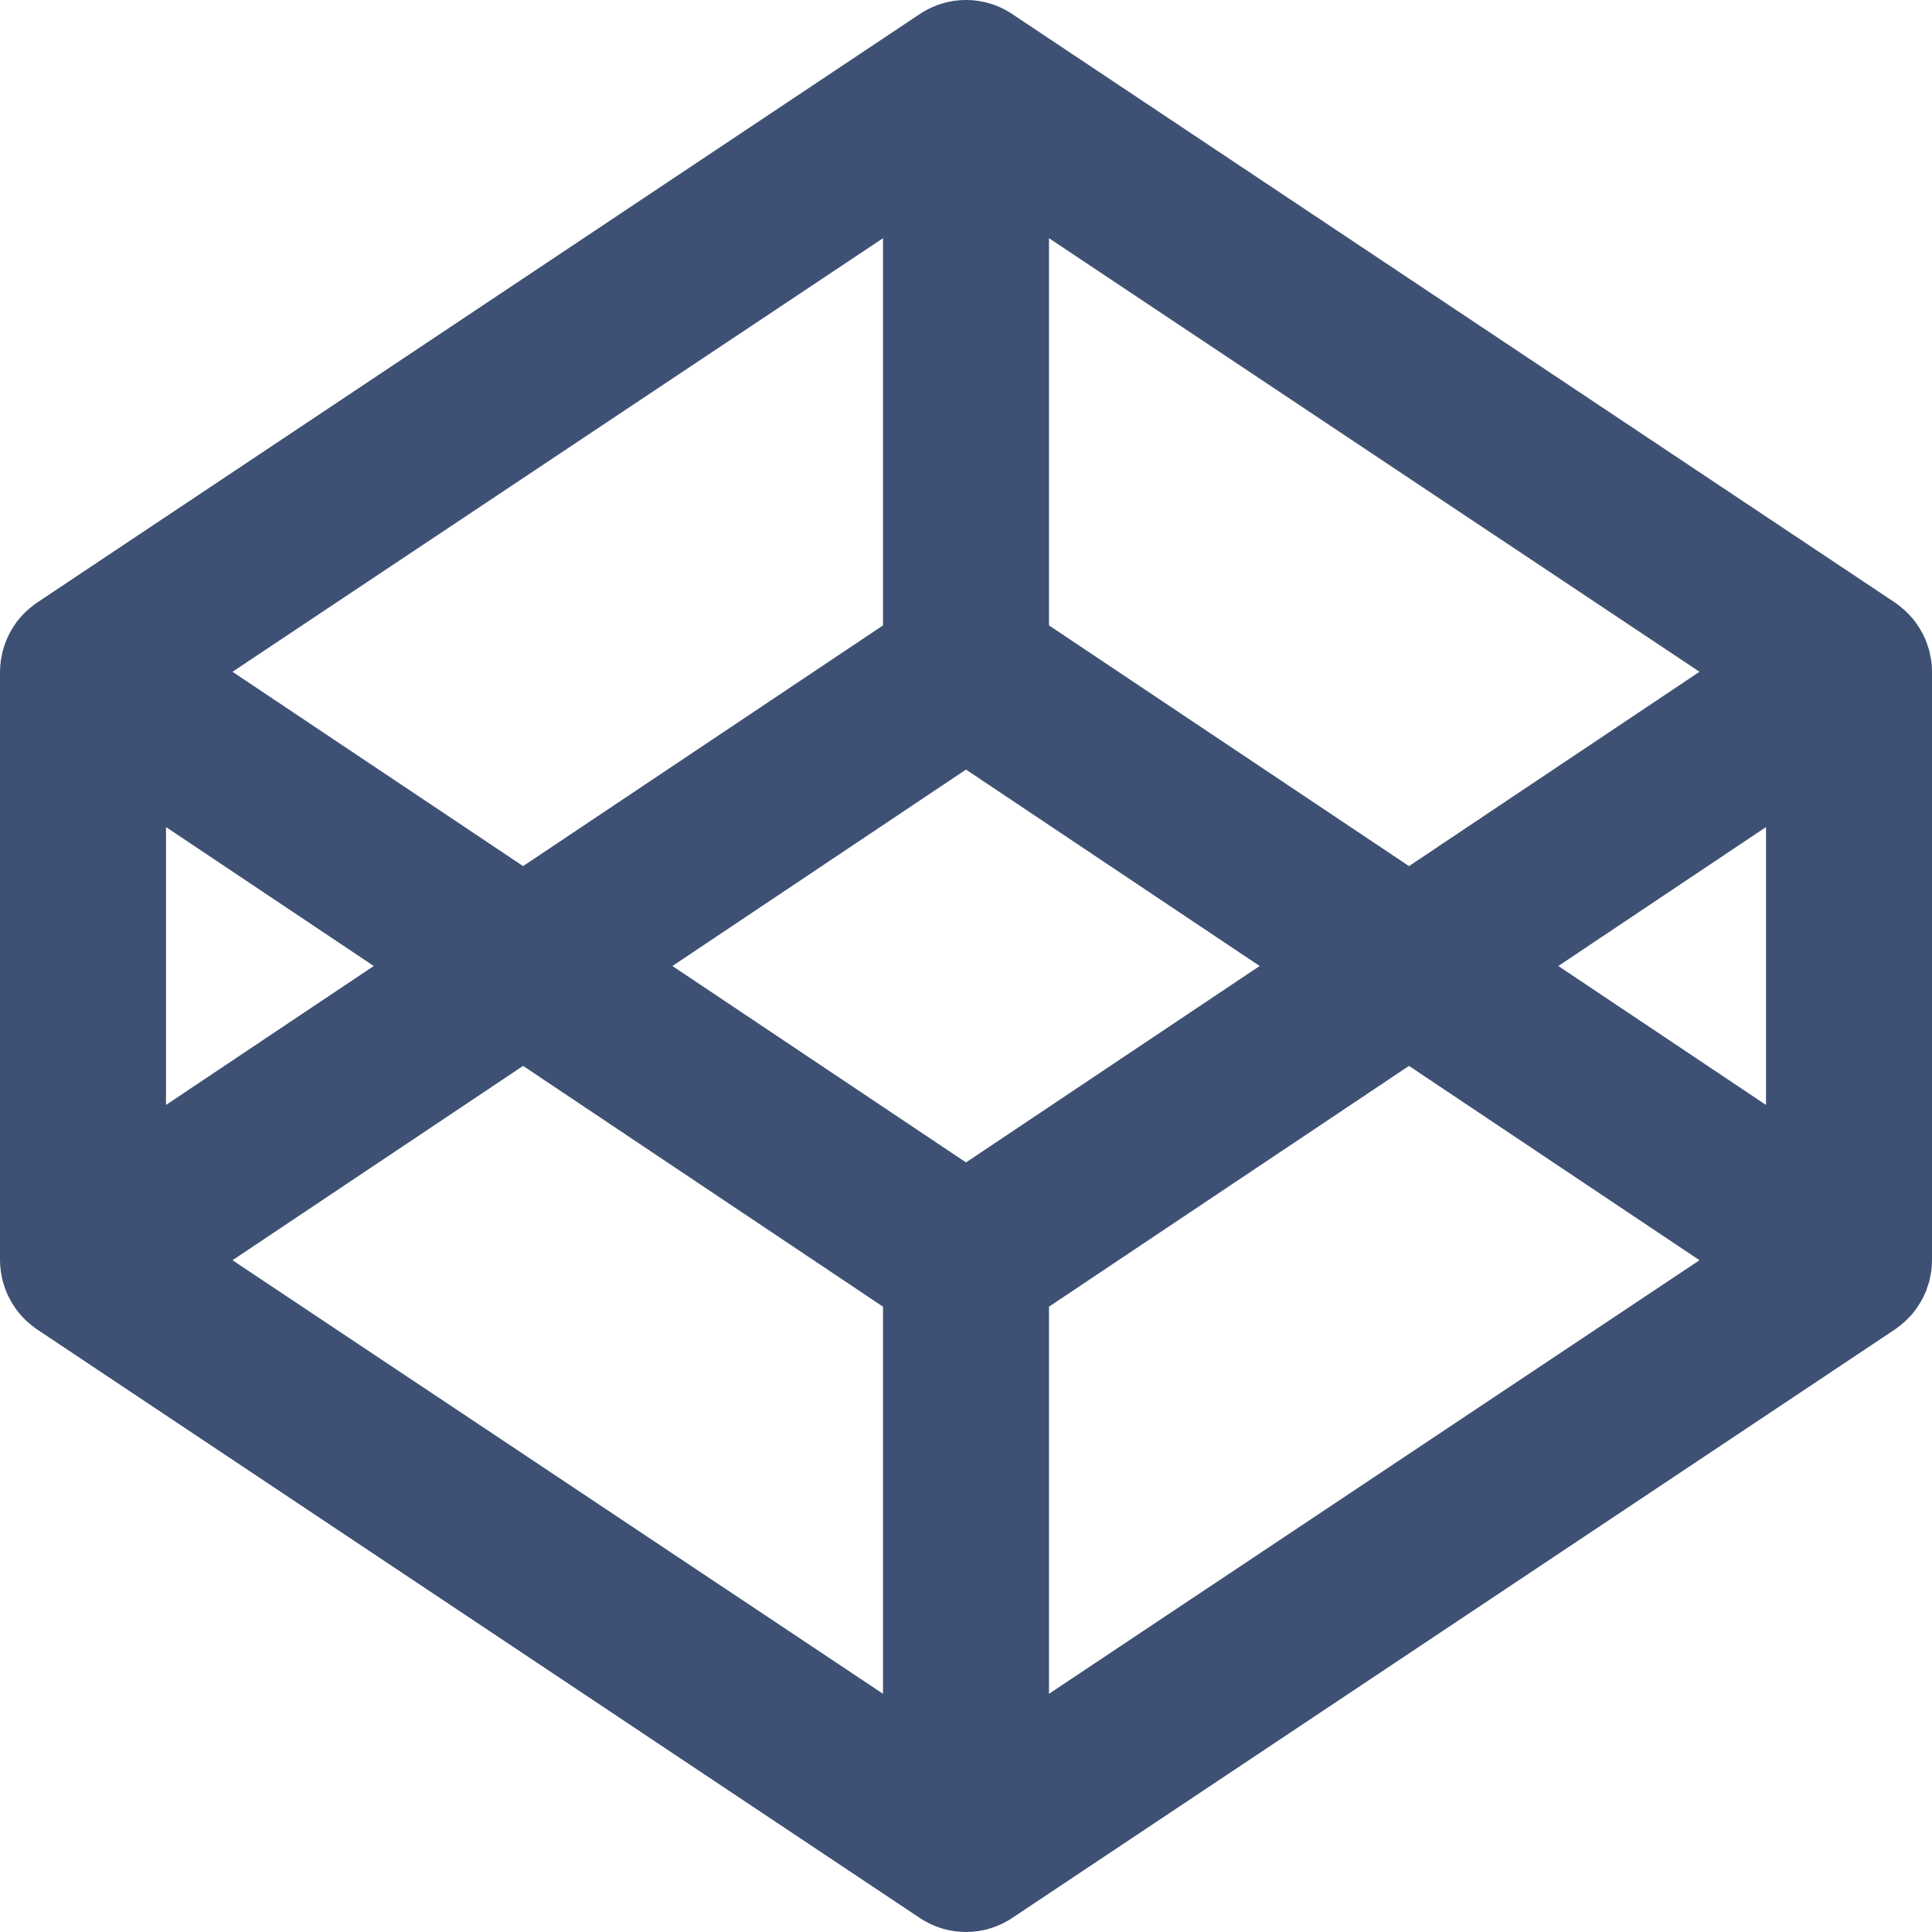 <?xml version="1.0" encoding="UTF-8"?>
<svg width="24px" height="24px" viewBox="0 0 24 24" version="1.1" xmlns="http://www.w3.org/2000/svg" xmlns:xlink="http://www.w3.org/1999/xlink">
    <!-- Generator: Sketch 3.8.1 (29687) - http://www.bohemiancoding.com/sketch -->
    <title>Codepen-color</title>
    <desc>Created with Sketch.</desc>
    <defs></defs>
    <g id="Page-1" stroke="none" stroke-width="1" fill="none" fill-rule="evenodd">
        <g id="Artboard-6" fill="#3E5174">
            <path d="M23.991,8.21 C23.989,8.194 23.985,8.18 23.983,8.165 C23.977,8.135 23.972,8.106 23.965,8.078 C23.96,8.061 23.953,8.044 23.948,8.028 C23.94,8.002 23.932,7.978 23.922,7.953 C23.915,7.936 23.907,7.918 23.899,7.903 C23.888,7.879 23.877,7.856 23.863,7.835 C23.855,7.818 23.844,7.802 23.834,7.787 C23.821,7.765 23.806,7.744 23.791,7.723 C23.779,7.708 23.767,7.694 23.756,7.679 C23.739,7.66 23.722,7.641 23.704,7.623 C23.69,7.609 23.677,7.595 23.663,7.583 C23.644,7.566 23.624,7.55 23.605,7.534 C23.589,7.522 23.574,7.51 23.558,7.498 C23.552,7.495 23.547,7.489 23.541,7.486 L12.572,0.173 C12.226,-0.058 11.775,-0.058 11.428,0.173 L0.46,7.486 C0.454,7.489 0.449,7.495 0.443,7.498 C0.426,7.51 0.411,7.522 0.396,7.534 C0.376,7.55 0.356,7.566 0.338,7.583 C0.323,7.595 0.31,7.609 0.296,7.623 C0.278,7.641 0.261,7.66 0.245,7.679 C0.233,7.694 0.221,7.708 0.209,7.723 C0.194,7.744 0.18,7.765 0.167,7.787 C0.156,7.802 0.146,7.818 0.137,7.835 C0.124,7.856 0.113,7.879 0.101,7.903 C0.094,7.918 0.086,7.936 0.079,7.953 C0.068,7.978 0.06,8.002 0.052,8.028 C0.046,8.044 0.041,8.061 0.036,8.078 C0.029,8.106 0.023,8.135 0.018,8.165 C0.015,8.18 0.011,8.194 0.01,8.21 C0.004,8.253 0,8.298 0,8.344 L0,15.656 C0,15.701 0.004,15.746 0.01,15.791 C0.011,15.806 0.015,15.82 0.018,15.835 C0.023,15.865 0.029,15.893 0.036,15.922 C0.041,15.939 0.046,15.956 0.052,15.972 C0.06,15.997 0.068,16.022 0.079,16.048 C0.086,16.064 0.094,16.081 0.101,16.097 C0.113,16.12 0.124,16.143 0.137,16.166 C0.146,16.182 0.156,16.198 0.167,16.213 C0.18,16.235 0.194,16.256 0.209,16.276 C0.221,16.291 0.233,16.306 0.245,16.321 C0.261,16.34 0.278,16.359 0.296,16.376 C0.31,16.39 0.323,16.404 0.338,16.417 C0.356,16.434 0.376,16.451 0.396,16.466 C0.411,16.478 0.426,16.49 0.443,16.502 C0.449,16.505 0.454,16.511 0.46,16.514 L11.428,23.827 C11.601,23.942 11.8,24 12,24 C12.2,24 12.399,23.942 12.572,23.827 L23.541,16.514 C23.547,16.511 23.552,16.505 23.558,16.502 C23.574,16.49 23.589,16.478 23.605,16.466 C23.624,16.451 23.644,16.434 23.663,16.417 C23.677,16.404 23.69,16.39 23.704,16.376 C23.722,16.359 23.739,16.34 23.756,16.321 C23.767,16.306 23.779,16.291 23.791,16.276 C23.806,16.256 23.821,16.235 23.834,16.213 C23.844,16.198 23.855,16.182 23.863,16.166 C23.877,16.143 23.888,16.12 23.899,16.097 C23.907,16.081 23.915,16.064 23.922,16.048 C23.932,16.022 23.94,15.997 23.948,15.972 C23.953,15.956 23.96,15.939 23.965,15.922 C23.972,15.893 23.977,15.865 23.983,15.835 C23.985,15.82 23.989,15.806 23.991,15.791 C23.997,15.746 24,15.701 24,15.656 L24,8.344 C24,8.298 23.997,8.253 23.991,8.21 L23.991,8.21 L23.991,8.21 Z M13.031,2.959 L21.112,8.345 L17.503,10.759 L13.031,7.769 L13.031,2.959 L13.031,2.959 Z M10.969,2.959 L10.969,7.769 L6.498,10.759 L2.888,8.345 L10.969,2.959 L10.969,2.959 Z M2.062,10.274 L4.643,12 L2.062,13.726 L2.062,10.274 L2.062,10.274 Z M10.969,21.041 L2.888,15.655 L6.498,13.241 L10.969,16.232 L10.969,21.041 L10.969,21.041 Z M12,14.44 L8.353,12 L12,9.56 L15.648,12 L12,14.44 L12,14.44 Z M13.031,21.041 L13.031,16.232 L17.503,13.241 L21.112,15.655 L13.031,21.041 L13.031,21.041 Z M21.938,13.726 L19.358,12 L21.938,10.274 L21.938,13.726 L21.938,13.726 Z" id="Codepen"></path>
        </g>
    </g>
</svg>